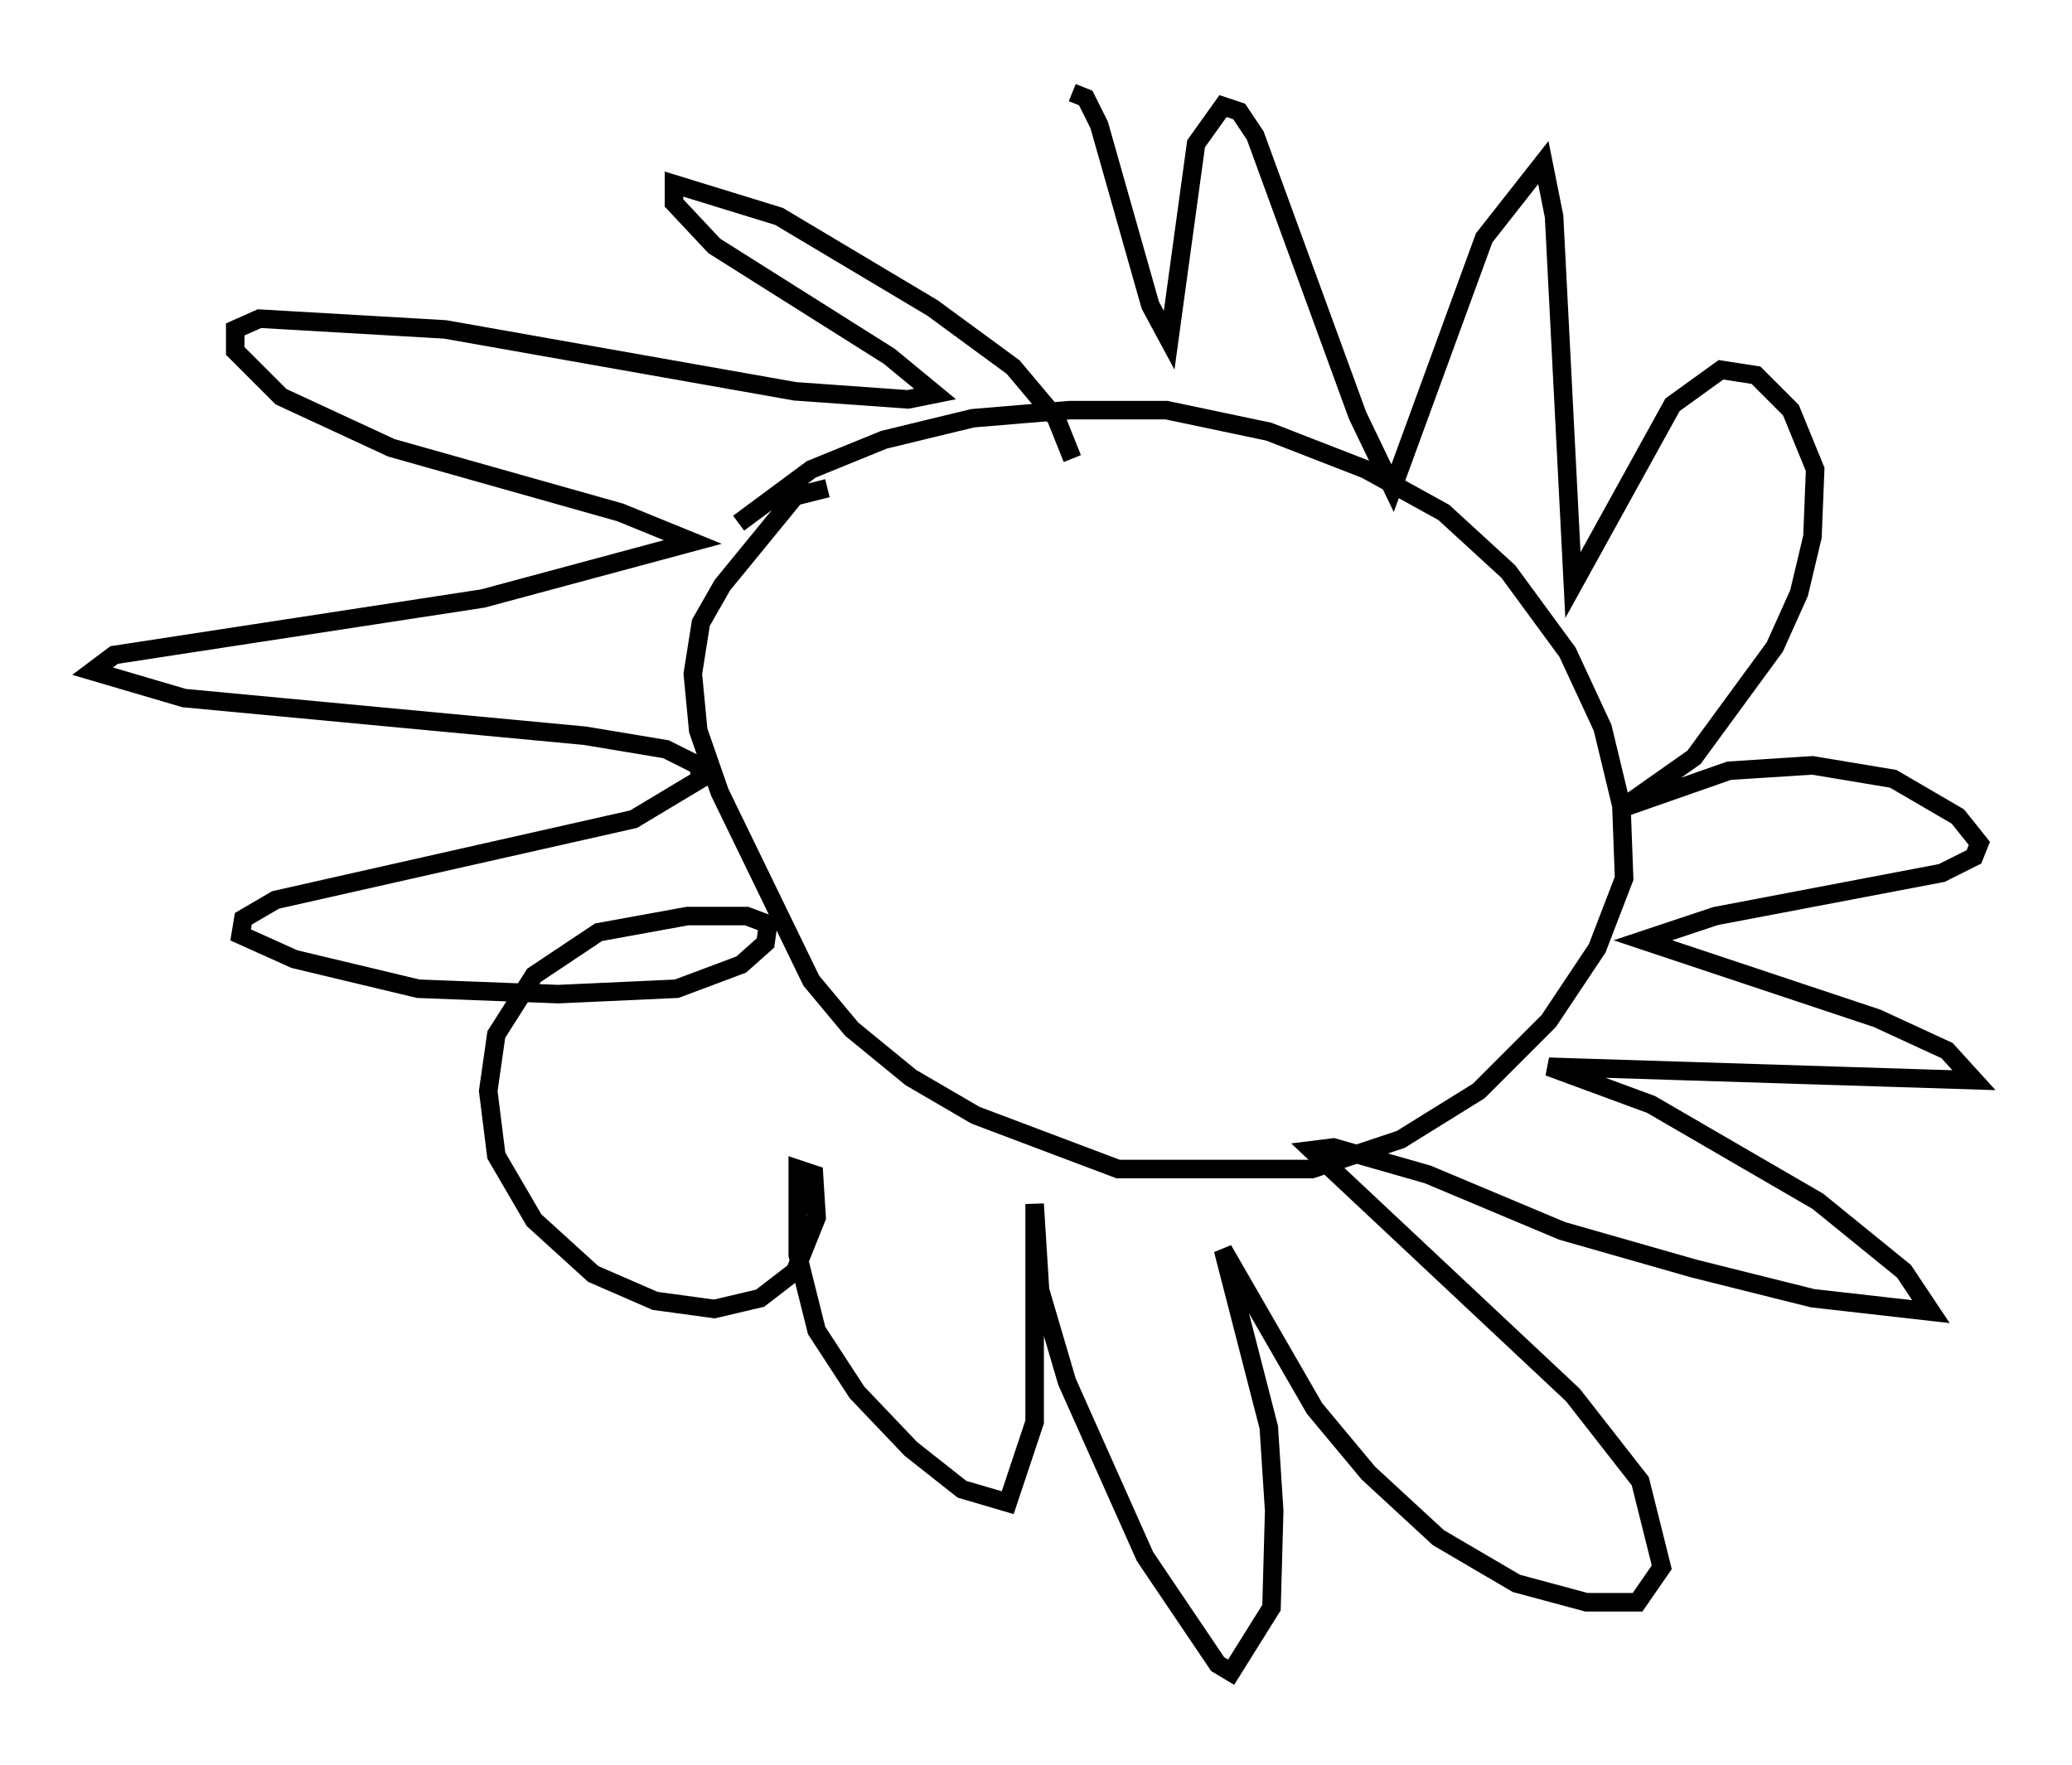 <?xml version="1.0" encoding="utf-8" ?>
<svg baseProfile="full" height="95.262" version="1.1" width="111.821" xmlns="http://www.w3.org/2000/svg" xmlns:ev="http://www.w3.org/2001/xml-events" xmlns:xlink="http://www.w3.org/1999/xlink"><defs /><rect fill="white" height="95.262" width="111.821" x="0" y="0" /><path d="M40.006, 30.419 m-0.145, -2.179 l3.922, -2.905 3.922, -1.598 l4.793, -1.162 5.229, -0.436 l5.229, 0.0 5.52, 1.162 l5.229, 2.034 4.212, 2.324 l3.486, 3.196 3.196, 4.358 l1.888, 4.067 1.017, 4.212 l0.145, 3.922 -1.453, 3.777 l-2.615, 3.922 -3.777, 3.777 l-4.212, 2.615 -4.793, 1.598 l-10.458, 0.0 -7.698, -2.905 l-3.486, -2.034 -3.196, -2.615 l-2.179, -2.615 -4.939, -10.168 l-1.162, -3.341 -0.291, -3.05 l0.436, -2.76 1.162, -2.034 l3.922, -4.793 1.743, -0.436 m13.218, -1.598 l-0.872, -2.179 -2.324, -2.76 l-4.358, -3.196 -8.279, -4.939 l-5.665, -1.743 0.0, 1.017 l2.179, 2.324 9.441, 5.955 l2.469, 2.034 -1.453, 0.291 l-6.101, -0.436 -18.883, -3.341 l-10.022, -0.581 -1.307, 0.581 l0.0, 1.162 2.469, 2.469 l5.955, 2.76 12.346, 3.486 l3.922, 1.598 -11.33, 3.05 l-19.899, 3.05 -1.162, 0.872 l4.939, 1.453 21.642, 2.034 l4.358, 0.726 1.743, 0.872 l0.145, 0.726 -3.631, 2.179 l-19.318, 4.358 -1.743, 1.017 l-0.145, 0.872 2.905, 1.307 l6.682, 1.598 7.553, 0.291 l6.391, -0.291 3.486, -1.307 l1.307, -1.162 0.145, -1.017 l-1.162, -0.436 -3.196, 0.0 l-4.793, 0.872 -3.486, 2.324 l-2.034, 3.196 -0.436, 3.05 l0.436, 3.486 2.034, 3.486 l3.196, 2.905 3.341, 1.453 l3.196, 0.436 2.469, -0.581 l1.888, -1.453 1.162, -2.905 l-0.145, -2.324 -0.872, -0.291 l0.0, 4.648 1.017, 4.067 l2.179, 3.341 2.905, 3.05 l2.76, 2.179 2.469, 0.726 l1.453, -4.358 0.0, -11.765 l0.291, 4.648 1.453, 4.939 l4.212, 9.441 3.922, 5.81 l0.726, 0.436 2.179, -3.486 l0.145, -5.229 -0.291, -4.503 l-2.469, -9.587 4.939, 8.57 l2.905, 3.486 3.777, 3.486 l4.212, 2.469 3.777, 1.017 l2.76, 0.0 1.307, -1.888 l-1.162, -4.648 -3.631, -4.648 l-14.089, -13.218 1.162, -0.145 l5.084, 1.453 7.263, 3.05 l7.117, 2.034 6.391, 1.598 l6.391, 0.726 -1.453, -2.179 l-4.648, -3.777 -9.006, -5.229 l-5.52, -2.034 22.95, 0.726 l-1.453, -1.598 -3.777, -1.743 l-12.637, -4.212 3.922, -1.307 l12.201, -2.324 1.743, -0.872 l0.291, -0.726 -1.162, -1.453 l-3.486, -2.034 -4.358, -0.726 l-4.503, 0.291 -5.81, 2.034 l3.922, -2.76 4.358, -5.955 l1.307, -2.905 0.726, -3.05 l0.145, -3.631 -1.307, -3.196 l-1.888, -1.888 -1.888, -0.291 l-2.615, 1.888 -5.374, 9.732 l-1.017, -19.899 -0.581, -2.905 l-3.196, 4.067 -4.939, 13.508 l-1.888, -3.922 -5.52, -15.106 l-0.872, -1.307 -0.872, -0.291 l-1.453, 2.034 -1.453, 10.603 l-1.017, -1.888 -2.76, -9.732 l-0.726, -1.453 -0.726, -0.291 " fill="none" stroke="black" stroke-width="1" /></svg>